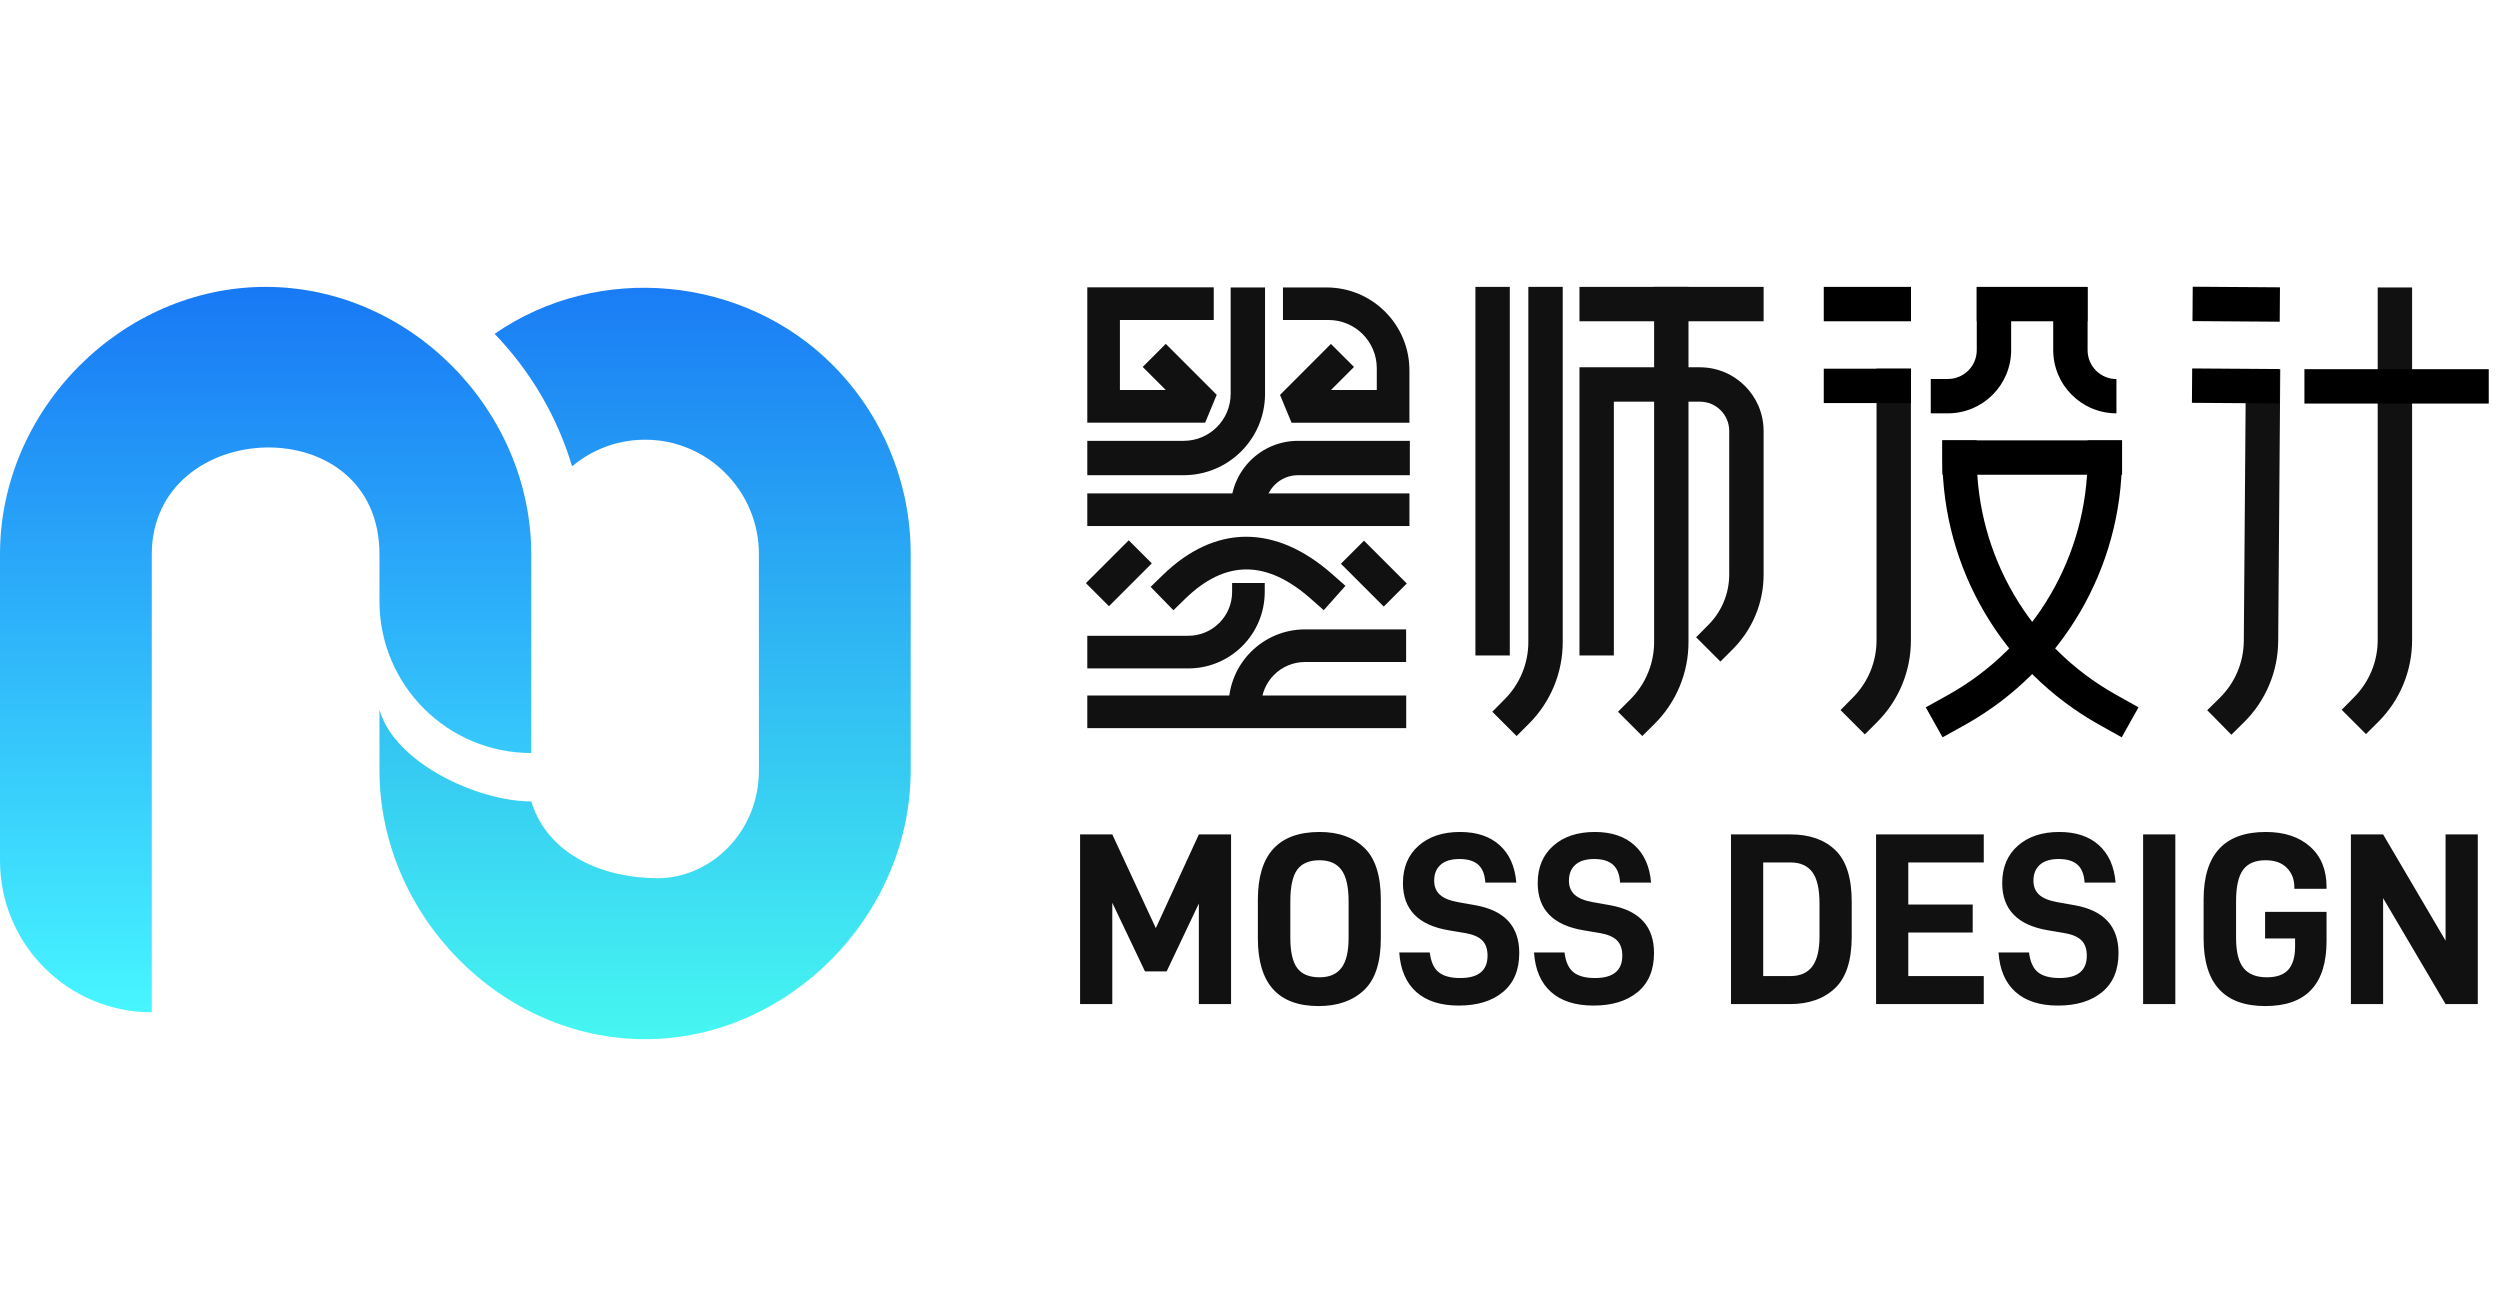<svg xmlns="http://www.w3.org/2000/svg" xmlns:xlink="http://www.w3.org/1999/xlink" fill="none" version="1.1" width="122" height="64" viewBox="0 0 122 64"><defs><clipPath id="master_svg0_341_8224"><rect x="0" y="0" width="122" height="64" rx="0"/></clipPath><linearGradient x1="0.5" y1="0" x2="0.5" y2="1" id="master_svg1_3_0757"><stop offset="0%" stop-color="#1878F5" stop-opacity="1"/><stop offset="100%" stop-color="#47F6FF" stop-opacity="1"/></linearGradient><linearGradient x1="0.5" y1="1" x2="0.5" y2="0" id="master_svg2_3_0763"><stop offset="0%" stop-color="#46F7F1" stop-opacity="1"/><stop offset="100%" stop-color="#1878F5" stop-opacity="1"/></linearGradient></defs><g clip-path="url(#master_svg0_341_8224)"><g><g><path d="M18.518,27.052L18.518,29.341C18.518,33.432,21.834,36.748,25.925,36.748L25.925,27.052C25.925,20.021,20.017,14,12.962,14C5.979,14,0,19.949,0,27.052L8.33414e-7,41.994C0,46.084,3.316,49.401,7.407,49.401L7.407,27.052C7.407,20.338,18.518,19.862,18.518,27.052Z" fill-rule="evenodd" fill="url(#master_svg1_3_0757)" fill-opacity="1"/></g><g><path d="M40.646,17.823C36.317,13.463,29.218,12.77,24.138,16.292C25.886,18.106,27.198,20.336,27.918,22.759Q28.551,22.223,29.319,21.896Q30.347,21.458,31.48,21.458Q32.613,21.458,33.641,21.896Q34.638,22.321,35.408,23.097Q36.179,23.873,36.6,24.876Q37.035,25.911,37.035,27.052L37.035,37.587C37.035,40.645,34.648,42.857,32.096,42.857C29.509,42.857,26.746,41.768,25.925,39.11C23.332,39.11,19.258,37.245,18.518,34.635L18.518,37.587C18.518,44.619,24.425,50.712,31.48,50.712C38.412,50.712,44.355,44.777,44.441,37.743L44.442,37.743L44.442,27.052Q44.442,24.399,43.422,21.97Q42.438,19.627,40.646,17.823Z" fill-rule="evenodd" fill="url(#master_svg2_3_0763)" fill-opacity="1"/></g></g><g><g><rect x="72" y="14" width="1.678" height="17.987" rx="0" fill="#111111" fill-opacity="1"/></g><g><path d="M74.01,35.919L72.824,34.733L73.417,34.134C74.166,33.389,74.586,32.376,74.583,31.32L74.583,14L76.261,14L76.261,31.326C76.265,32.827,75.668,34.267,74.604,35.325L74.01,35.919Z" fill="#111111" fill-opacity="1"/></g><g><path d="M80.143,35.919L78.957,34.733L79.556,34.134C80.305,33.389,80.724,32.376,80.721,31.32L80.721,14L82.398,14L82.398,31.326C82.403,32.826,81.806,34.267,80.742,35.325L80.143,35.919Z" fill="#111111" fill-opacity="1"/></g><g><rect x="77.078" y="14" width="8.986" height="1.678" rx="0" fill="#111111" fill-opacity="1"/></g><g><path d="M83.956,32.284L82.77,31.098L83.363,30.499C84.02,29.845,84.388,28.956,84.386,28.029L84.386,21.029C84.385,20.241,83.747,19.603,82.959,19.602L78.756,19.602L78.756,31.986L77.078,31.986L77.078,17.924L82.959,17.924C84.673,17.926,86.062,19.315,86.064,21.029L86.064,28.035C86.068,29.407,85.522,30.724,84.549,31.691L83.956,32.284Z" fill="#111111" fill-opacity="1"/></g></g><g><g><path d="M55.764,17.907L56.889,19.033L54.652,19.033L54.652,15.617L59.231,15.617L59.231,14.023L53.06,14.023L53.06,20.626L58.812,20.626L59.376,19.266L56.89,16.78L55.764,17.907Z" fill="#111111" fill-opacity="1"/></g><g><path d="M66.075,17.907L64.95,19.032L67.187,19.032L67.187,17.968C67.187,16.669,66.134,15.616,64.835,15.616L62.609,15.616L62.609,14.028L64.736,14.028C66.969,14.028,68.78,15.839,68.78,18.073L68.78,20.631L63.028,20.631L62.465,19.271L64.949,16.784L66.075,17.907Z" fill="#111111" fill-opacity="1"/></g><g><rect x="53.06" y="24.078" width="15.721" height="1.592" rx="0" fill="#111111" fill-opacity="1"/></g><g><rect x="53.06" y="33.941" width="15.563" height="1.592" rx="0" fill="#111111" fill-opacity="1"/></g><g transform="matrix(0.707,-0.707,0.707,0.707,-4.596,45.811)"><rect x="53" y="28.454" width="2.956" height="1.592" rx="0" fill="#111111" fill-opacity="1"/></g><g transform="matrix(0.707,-0.707,0.707,0.707,-0.281,54.335)"><rect x="65.447" y="27.506" width="1.592" height="2.956" rx="0" fill="#111111" fill-opacity="1"/></g><g><path d="M57.262,29.78L56.15,28.639L56.721,28.084C59.299,25.567,62.26,25.567,65.059,28.06L65.658,28.589L64.599,29.778L64,29.248C61.825,27.31,59.806,27.301,57.833,29.224L57.262,29.78Z" fill="#111111" fill-opacity="1"/></g><g><path d="M57.992,32.619L53.06,32.619L53.06,31.026L57.992,31.026C59.172,31.025,60.128,30.067,60.127,28.887L60.127,28.45L61.719,28.45L61.719,28.887C61.719,30.947,60.051,32.617,57.992,32.619Z" fill="#111111" fill-opacity="1"/></g><g><path d="M61.549,35.237L59.957,35.237L59.957,34.441C59.959,32.383,61.626,30.716,63.684,30.714L68.618,30.714L68.618,32.306L63.684,32.306C62.506,32.307,61.55,33.263,61.549,34.441L61.549,35.237Z" fill="#111111" fill-opacity="1"/></g><g><path d="M57.766,23.19L53.06,23.19L53.06,21.513L57.766,21.513C59.03,21.511,60.054,20.488,60.056,19.224L60.056,14.028L61.734,14.028L61.734,19.229C61.728,21.417,59.954,23.188,57.766,23.19Z" fill="#111111" fill-opacity="1"/></g><g><path d="M61.74,25.629L60.062,25.629L60.062,24.79C60.063,22.981,61.529,21.515,63.338,21.513L68.8,21.513L68.8,23.19L63.338,23.19C62.455,23.192,61.74,23.907,61.74,24.79L61.74,25.629Z" fill="#111111" fill-opacity="1"/></g></g><g><g><path d="M115.459,35.824L114.273,34.637L114.866,34.038C115.615,33.294,116.035,32.281,116.032,31.225L116.032,14.028L117.71,14.028L117.71,31.235C117.714,32.737,117.117,34.177,116.052,35.235L115.459,35.824Z" fill="#111111" fill-opacity="1"/></g><g><path d="M108.89,35.856L107.713,34.658L108.312,34.068C109.067,33.33,109.494,32.32,109.498,31.264L109.599,18.011L111.277,18.023L111.176,31.276C111.169,32.777,110.562,34.213,109.49,35.264L108.89,35.856Z" fill="#111111" fill-opacity="1"/></g><g transform="matrix(0.007,-1,1,0.007,90.566,122.587)"><rect x="107.027" y="15.678" width="1.678" height="4.257" rx="0" fill="#000000" fill-opacity="1"/></g><g transform="matrix(0.007,-1,1,0.007,86.55,126.52)"><rect x="107" y="19.667" width="1.678" height="4.257" rx="0" fill="#000000" fill-opacity="1"/></g><g><rect x="112.456" y="18.016" width="8.995" height="1.678" rx="0" fill="#000000" fill-opacity="1"/></g></g><g><g><path d="M91.003,35.838L89.817,34.652L90.41,34.052C91.158,33.308,91.578,32.295,91.575,31.239L91.575,17.992L93.252,17.992L93.252,31.245C93.256,32.746,92.66,34.186,91.596,35.245L91.003,35.838Z" fill="#111111" fill-opacity="1"/></g><g><rect x="89" y="14" width="4.257" height="1.678" rx="0" fill="#000000" fill-opacity="1"/></g><g><rect x="89" y="17.992" width="4.257" height="1.678" rx="0" fill="#000000" fill-opacity="1"/></g><g><rect x="94.788" y="21.49" width="8.769" height="1.678" rx="0" fill="#000000" fill-opacity="1"/></g><g><path d="M95.059,20.171L94.221,20.171L94.221,18.494L95.059,18.494C95.836,18.493,96.466,17.864,96.466,17.087L96.466,14.005L98.144,14.005L98.144,17.092C98.139,18.793,96.76,20.169,95.059,20.171Z" fill="#000000" fill-opacity="1"/></g><g><path d="M103.282,20.171C101.579,20.169,100.199,18.79,100.197,17.087L100.197,14.005L101.875,14.005L101.875,17.092C101.875,17.868,102.505,18.498,103.282,18.499L103.282,20.171Z" fill="#000000" fill-opacity="1"/></g><g><rect x="96.465" y="14" width="5.404" height="1.678" rx="0" fill="#000000" fill-opacity="1"/></g><g><path d="M103.54,35.981L102.423,35.356C97.71,32.713,94.79,27.732,94.788,22.328L94.788,21.489L96.465,21.489L96.465,22.328C96.468,27.125,99.059,31.546,103.243,33.893L104.359,34.518L103.54,35.981Z" fill="#000000" fill-opacity="1"/></g><g><path d="M94.797,35.981L93.977,34.518L95.097,33.896C99.281,31.549,101.872,27.128,101.875,22.331L101.875,21.493L103.552,21.493L103.552,22.331C103.55,27.735,100.63,32.716,95.917,35.359L94.797,35.981Z" fill="#000000" fill-opacity="1"/></g></g><g><path d="M60.076,40.72L58.504,40.72L56.404,45.292L54.28,40.72L52.708,40.72L52.708,49L54.28,49L54.28,44.056L55.876,47.404L56.932,47.404L58.504,44.092L58.504,49L60.076,49L60.076,40.72ZM61.384,45.796C61.384,47.996,62.372,49.096,64.348,49.096C65.276,49.096,66.014,48.838,66.562,48.322C67.11,47.806,67.384,46.964,67.384,45.796L67.384,43.9C67.384,42.732,67.116,41.89,66.58,41.374C66.044,40.858,65.316,40.6,64.396,40.6C62.388,40.6,61.384,41.7,61.384,43.9L61.384,45.796ZM65.464,47.23C65.232,47.538,64.876,47.692,64.396,47.692C63.892,47.692,63.528,47.542,63.304,47.242C63.08,46.942,62.968,46.452,62.968,45.772L62.968,43.984C62.968,43.264,63.08,42.75,63.304,42.442C63.528,42.134,63.892,41.98,64.396,41.98C64.876,41.98,65.232,42.138,65.464,42.454C65.696,42.77,65.812,43.28,65.812,43.984L65.812,45.772C65.812,46.436,65.696,46.922,65.464,47.23ZM69.112,48.406C69.608,48.85,70.3,49.072,71.188,49.072C72.092,49.072,72.81,48.852,73.342,48.412C73.874,47.972,74.14,47.336,74.14,46.504C74.14,45.208,73.428,44.432,72.004,44.176L71.128,44.02C70.736,43.948,70.448,43.828,70.264,43.66C70.08,43.492,69.988,43.264,69.988,42.976C69.988,42.648,70.092,42.39,70.3,42.202C70.508,42.014,70.816,41.92,71.224,41.92C71.624,41.92,71.928,42.012,72.136,42.196C72.344,42.38,72.46,42.672,72.484,43.072L73.996,43.072C73.932,42.288,73.662,41.68,73.186,41.248C72.71,40.816,72.064,40.6,71.248,40.6C70.408,40.6,69.734,40.824,69.226,41.272C68.718,41.72,68.464,42.328,68.464,43.096C68.464,44.384,69.212,45.152,70.708,45.4L71.488,45.532C71.872,45.596,72.152,45.714,72.328,45.886C72.504,46.058,72.592,46.308,72.592,46.636C72.592,47.364,72.148,47.728,71.26,47.728C70.796,47.728,70.446,47.634,70.21,47.446C69.974,47.258,69.828,46.936,69.772,46.48L68.284,46.48C68.34,47.32,68.616,47.962,69.112,48.406ZM75.688,48.406C76.184,48.85,76.876,49.072,77.764,49.072C78.668,49.072,79.386,48.852,79.918,48.412C80.45,47.972,80.716,47.336,80.716,46.504C80.716,45.208,80.004,44.432,78.58,44.176L77.704,44.02C77.312,43.948,77.024,43.828,76.84,43.66C76.656,43.492,76.564,43.264,76.564,42.976C76.564,42.648,76.668,42.39,76.876,42.202C77.084,42.014,77.392,41.92,77.8,41.92C78.2,41.92,78.504,42.012,78.712,42.196C78.92,42.38,79.036,42.672,79.06,43.072L80.572,43.072C80.508,42.288,80.238,41.68,79.762,41.248C79.286,40.816,78.64,40.6,77.824,40.6C76.984,40.6,76.31,40.824,75.802,41.272C75.294,41.72,75.04,42.328,75.04,43.096C75.04,44.384,75.788,45.152,77.284,45.4L78.064,45.532C78.448,45.596,78.728,45.714,78.904,45.886C79.08,46.058,79.168,46.308,79.168,46.636C79.168,47.364,78.724,47.728,77.836,47.728C77.372,47.728,77.022,47.634,76.786,47.446C76.55,47.258,76.404,46.936,76.348,46.48L74.86,46.48C74.916,47.32,75.192,47.962,75.688,48.406ZM84.472,40.72L84.472,49L87.34,49C88.268,49,89.004,48.742,89.548,48.226C90.092,47.71,90.364,46.868,90.364,45.7L90.364,44.008C90.364,42.84,90.098,42,89.566,41.488C89.034,40.976,88.308,40.72,87.388,40.72L84.472,40.72ZM87.376,47.632L86.044,47.632L86.044,42.088L87.376,42.088C87.856,42.088,88.212,42.246,88.444,42.562C88.676,42.878,88.792,43.388,88.792,44.092L88.792,45.688C88.792,46.36,88.674,46.852,88.438,47.164C88.202,47.476,87.848,47.632,87.376,47.632ZM93.124,42.088L96.808,42.088L96.808,40.72L91.552,40.72L91.552,49L96.808,49L96.808,47.632L93.124,47.632L93.124,45.508L96.268,45.508L96.268,44.14L93.124,44.14L93.124,42.088ZM98.356,48.406C98.852,48.85,99.544,49.072,100.432,49.072C101.336,49.072,102.054,48.852,102.586,48.412C103.118,47.972,103.384,47.336,103.384,46.504C103.384,45.208,102.672,44.432,101.248,44.176L100.372,44.02C99.98,43.948,99.692,43.828,99.508,43.66C99.324,43.492,99.232,43.264,99.232,42.976C99.232,42.648,99.336,42.39,99.544,42.202C99.752,42.014,100.06,41.92,100.468,41.92C100.868,41.92,101.172,42.012,101.38,42.196C101.588,42.38,101.704,42.672,101.728,43.072L103.24,43.072C103.176,42.288,102.906,41.68,102.43,41.248C101.954,40.816,101.308,40.6,100.492,40.6C99.652,40.6,98.978,40.824,98.47,41.272C97.962,41.72,97.708,42.328,97.708,43.096C97.708,44.384,98.456,45.152,99.952,45.4L100.732,45.532C101.116,45.596,101.396,45.714,101.572,45.886C101.748,46.058,101.836,46.308,101.836,46.636C101.836,47.364,101.392,47.728,100.504,47.728C100.04,47.728,99.69,47.634,99.454,47.446C99.218,47.258,99.072,46.936,99.016,46.48L97.528,46.48C97.584,47.32,97.86,47.962,98.356,48.406ZM104.584,40.72L104.584,49L106.156,49L106.156,40.72L104.584,40.72ZM107.536,45.796C107.536,47.996,108.54,49.096,110.548,49.096C112.54,49.096,113.536,48.036,113.536,45.916L113.536,44.5L110.536,44.5L110.536,45.796L112,45.796L112,46.192C112,46.696,111.89,47.072,111.67,47.32C111.45,47.568,111.1,47.692,110.62,47.692C110.108,47.692,109.73,47.542,109.486,47.242C109.242,46.942,109.12,46.452,109.12,45.772L109.12,43.984C109.12,43.272,109.234,42.76,109.462,42.448C109.69,42.136,110.056,41.98,110.56,41.98C111.008,41.98,111.354,42.104,111.598,42.352C111.842,42.6,111.964,42.912,111.964,43.288L111.964,43.372L113.536,43.372L113.536,43.288C113.536,42.448,113.268,41.79,112.732,41.314C112.196,40.838,111.476,40.6,110.572,40.6C108.548,40.6,107.536,41.7,107.536,43.9L107.536,45.796ZM120.916,40.72L119.344,40.72L119.344,45.904L116.296,40.72L114.724,40.72L114.724,49L116.296,49L116.296,43.828L119.344,49L120.916,49L120.916,40.72Z" fill="#111111" fill-opacity="1"/></g></g></svg>